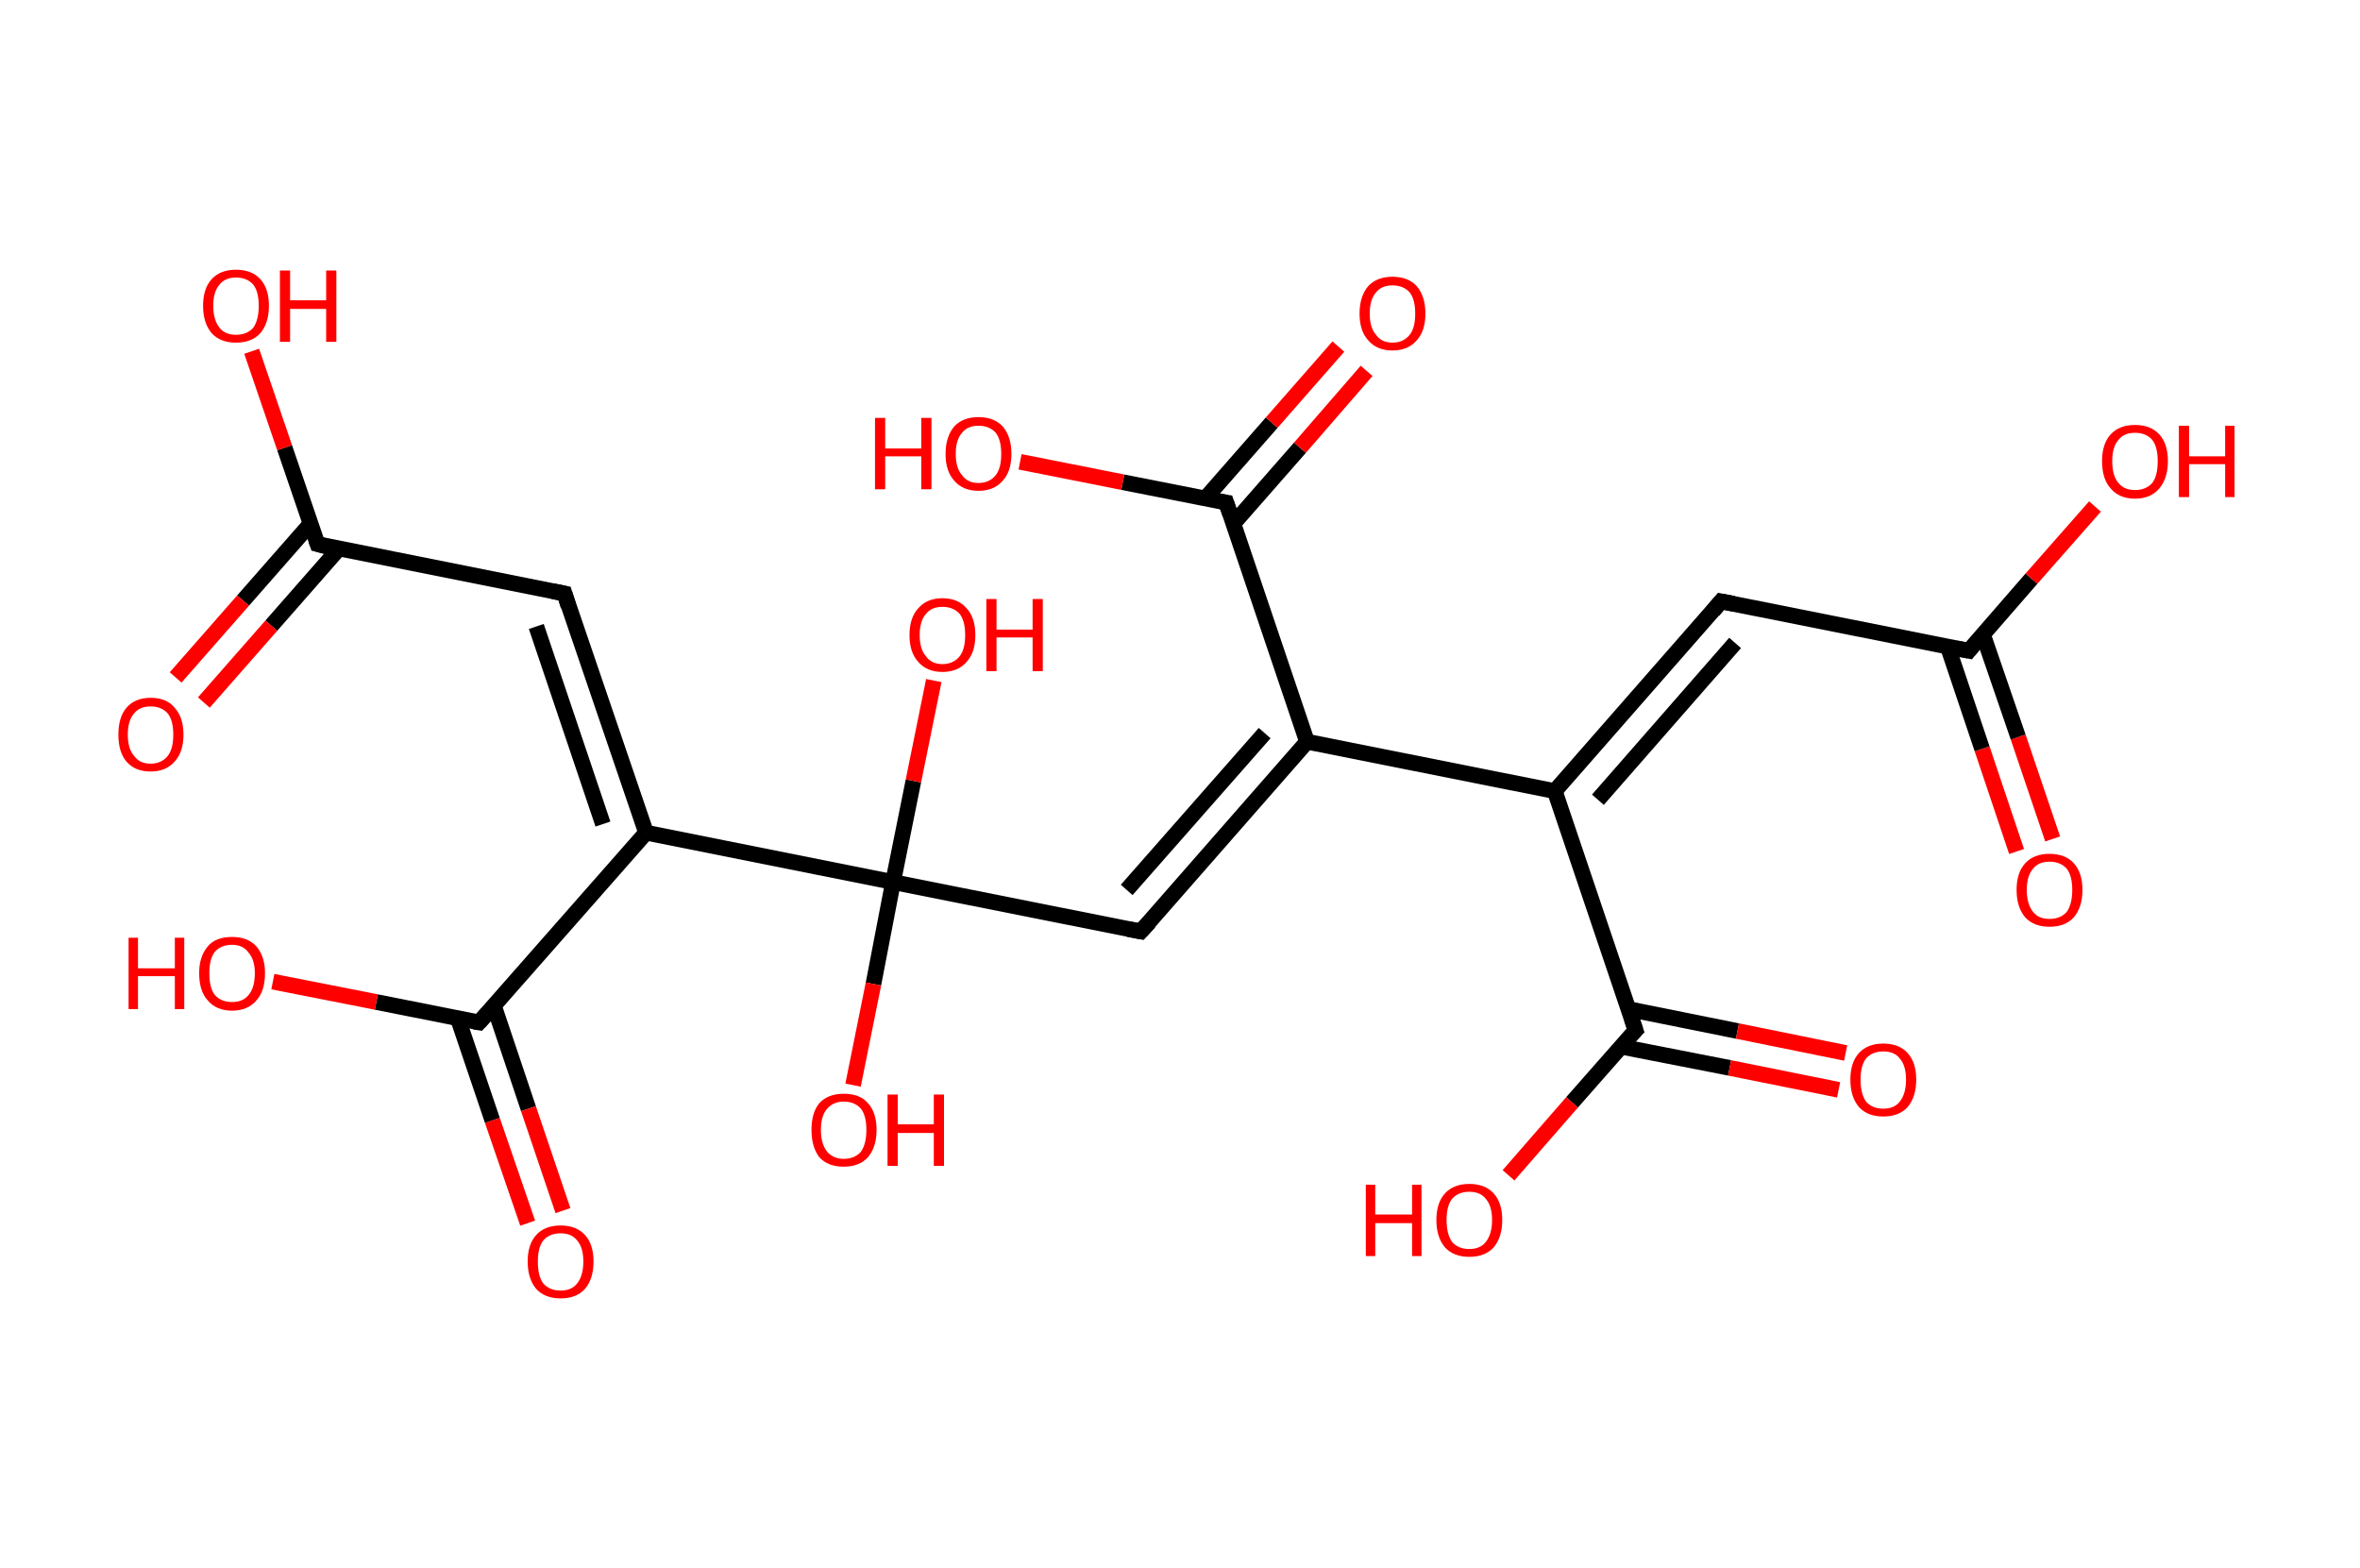<?xml version='1.0' encoding='ASCII' standalone='yes'?>
<svg xmlns="http://www.w3.org/2000/svg" xmlns:rdkit="http://www.rdkit.org/xml" xmlns:xlink="http://www.w3.org/1999/xlink" version="1.1" baseProfile="full" xml:space="preserve" width="301px" height="200px" viewBox="0 0 301 200">
<!-- END OF HEADER -->
<rect style="opacity:1.0;fill:#FFFFFF;stroke:none" width="301.0" height="200.0" x="0.0" y="0.0"> </rect>
<path class="bond-0 atom-0 atom-1" d="M 257.2,108.6 L 252.8,95.5" style="fill:none;fill-rule:evenodd;stroke:#FF0000;stroke-width:2.0px;stroke-linecap:butt;stroke-linejoin:miter;stroke-opacity:1"/>
<path class="bond-0 atom-0 atom-1" d="M 252.8,95.5 L 248.4,82.4" style="fill:none;fill-rule:evenodd;stroke:#000000;stroke-width:2.0px;stroke-linecap:butt;stroke-linejoin:miter;stroke-opacity:1"/>
<path class="bond-0 atom-0 atom-1" d="M 261.8,107.0 L 257.4,94.0" style="fill:none;fill-rule:evenodd;stroke:#FF0000;stroke-width:2.0px;stroke-linecap:butt;stroke-linejoin:miter;stroke-opacity:1"/>
<path class="bond-0 atom-0 atom-1" d="M 257.4,94.0 L 252.9,80.9" style="fill:none;fill-rule:evenodd;stroke:#000000;stroke-width:2.0px;stroke-linecap:butt;stroke-linejoin:miter;stroke-opacity:1"/>
<path class="bond-1 atom-1 atom-2" d="M 251.1,83.0 L 259.1,73.8" style="fill:none;fill-rule:evenodd;stroke:#000000;stroke-width:2.0px;stroke-linecap:butt;stroke-linejoin:miter;stroke-opacity:1"/>
<path class="bond-1 atom-1 atom-2" d="M 259.1,73.8 L 267.2,64.6" style="fill:none;fill-rule:evenodd;stroke:#FF0000;stroke-width:2.0px;stroke-linecap:butt;stroke-linejoin:miter;stroke-opacity:1"/>
<path class="bond-2 atom-1 atom-3" d="M 251.1,83.0 L 219.5,76.7" style="fill:none;fill-rule:evenodd;stroke:#000000;stroke-width:2.0px;stroke-linecap:butt;stroke-linejoin:miter;stroke-opacity:1"/>
<path class="bond-3 atom-3 atom-4" d="M 219.5,76.7 L 198.3,100.9" style="fill:none;fill-rule:evenodd;stroke:#000000;stroke-width:2.0px;stroke-linecap:butt;stroke-linejoin:miter;stroke-opacity:1"/>
<path class="bond-3 atom-3 atom-4" d="M 221.3,82.0 L 203.8,102.0" style="fill:none;fill-rule:evenodd;stroke:#000000;stroke-width:2.0px;stroke-linecap:butt;stroke-linejoin:miter;stroke-opacity:1"/>
<path class="bond-4 atom-4 atom-5" d="M 198.3,100.9 L 208.6,131.4" style="fill:none;fill-rule:evenodd;stroke:#000000;stroke-width:2.0px;stroke-linecap:butt;stroke-linejoin:miter;stroke-opacity:1"/>
<path class="bond-5 atom-5 atom-6" d="M 206.8,133.5 L 220.6,136.2" style="fill:none;fill-rule:evenodd;stroke:#000000;stroke-width:2.0px;stroke-linecap:butt;stroke-linejoin:miter;stroke-opacity:1"/>
<path class="bond-5 atom-5 atom-6" d="M 220.6,136.2 L 234.5,139.0" style="fill:none;fill-rule:evenodd;stroke:#FF0000;stroke-width:2.0px;stroke-linecap:butt;stroke-linejoin:miter;stroke-opacity:1"/>
<path class="bond-5 atom-5 atom-6" d="M 207.7,128.7 L 221.6,131.5" style="fill:none;fill-rule:evenodd;stroke:#000000;stroke-width:2.0px;stroke-linecap:butt;stroke-linejoin:miter;stroke-opacity:1"/>
<path class="bond-5 atom-5 atom-6" d="M 221.6,131.5 L 235.4,134.3" style="fill:none;fill-rule:evenodd;stroke:#FF0000;stroke-width:2.0px;stroke-linecap:butt;stroke-linejoin:miter;stroke-opacity:1"/>
<path class="bond-6 atom-5 atom-7" d="M 208.6,131.4 L 200.5,140.6" style="fill:none;fill-rule:evenodd;stroke:#000000;stroke-width:2.0px;stroke-linecap:butt;stroke-linejoin:miter;stroke-opacity:1"/>
<path class="bond-6 atom-5 atom-7" d="M 200.5,140.6 L 192.4,149.9" style="fill:none;fill-rule:evenodd;stroke:#FF0000;stroke-width:2.0px;stroke-linecap:butt;stroke-linejoin:miter;stroke-opacity:1"/>
<path class="bond-7 atom-4 atom-8" d="M 198.3,100.9 L 166.7,94.6" style="fill:none;fill-rule:evenodd;stroke:#000000;stroke-width:2.0px;stroke-linecap:butt;stroke-linejoin:miter;stroke-opacity:1"/>
<path class="bond-8 atom-8 atom-9" d="M 166.7,94.6 L 145.5,118.8" style="fill:none;fill-rule:evenodd;stroke:#000000;stroke-width:2.0px;stroke-linecap:butt;stroke-linejoin:miter;stroke-opacity:1"/>
<path class="bond-8 atom-8 atom-9" d="M 161.3,93.5 L 143.7,113.5" style="fill:none;fill-rule:evenodd;stroke:#000000;stroke-width:2.0px;stroke-linecap:butt;stroke-linejoin:miter;stroke-opacity:1"/>
<path class="bond-9 atom-9 atom-10" d="M 145.5,118.8 L 113.9,112.5" style="fill:none;fill-rule:evenodd;stroke:#000000;stroke-width:2.0px;stroke-linecap:butt;stroke-linejoin:miter;stroke-opacity:1"/>
<path class="bond-10 atom-10 atom-11" d="M 113.9,112.5 L 111.4,125.5" style="fill:none;fill-rule:evenodd;stroke:#000000;stroke-width:2.0px;stroke-linecap:butt;stroke-linejoin:miter;stroke-opacity:1"/>
<path class="bond-10 atom-10 atom-11" d="M 111.4,125.5 L 108.8,138.4" style="fill:none;fill-rule:evenodd;stroke:#FF0000;stroke-width:2.0px;stroke-linecap:butt;stroke-linejoin:miter;stroke-opacity:1"/>
<path class="bond-11 atom-10 atom-12" d="M 113.9,112.5 L 116.5,99.6" style="fill:none;fill-rule:evenodd;stroke:#000000;stroke-width:2.0px;stroke-linecap:butt;stroke-linejoin:miter;stroke-opacity:1"/>
<path class="bond-11 atom-10 atom-12" d="M 116.5,99.6 L 119.1,86.8" style="fill:none;fill-rule:evenodd;stroke:#FF0000;stroke-width:2.0px;stroke-linecap:butt;stroke-linejoin:miter;stroke-opacity:1"/>
<path class="bond-12 atom-10 atom-13" d="M 113.9,112.5 L 82.4,106.2" style="fill:none;fill-rule:evenodd;stroke:#000000;stroke-width:2.0px;stroke-linecap:butt;stroke-linejoin:miter;stroke-opacity:1"/>
<path class="bond-13 atom-13 atom-14" d="M 82.4,106.2 L 72.0,75.7" style="fill:none;fill-rule:evenodd;stroke:#000000;stroke-width:2.0px;stroke-linecap:butt;stroke-linejoin:miter;stroke-opacity:1"/>
<path class="bond-13 atom-13 atom-14" d="M 76.9,105.1 L 68.4,79.9" style="fill:none;fill-rule:evenodd;stroke:#000000;stroke-width:2.0px;stroke-linecap:butt;stroke-linejoin:miter;stroke-opacity:1"/>
<path class="bond-14 atom-14 atom-15" d="M 72.0,75.7 L 40.5,69.4" style="fill:none;fill-rule:evenodd;stroke:#000000;stroke-width:2.0px;stroke-linecap:butt;stroke-linejoin:miter;stroke-opacity:1"/>
<path class="bond-15 atom-15 atom-16" d="M 39.6,66.8 L 31.0,76.6" style="fill:none;fill-rule:evenodd;stroke:#000000;stroke-width:2.0px;stroke-linecap:butt;stroke-linejoin:miter;stroke-opacity:1"/>
<path class="bond-15 atom-15 atom-16" d="M 31.0,76.6 L 22.4,86.4" style="fill:none;fill-rule:evenodd;stroke:#FF0000;stroke-width:2.0px;stroke-linecap:butt;stroke-linejoin:miter;stroke-opacity:1"/>
<path class="bond-15 atom-15 atom-16" d="M 43.2,70.0 L 34.6,79.8" style="fill:none;fill-rule:evenodd;stroke:#000000;stroke-width:2.0px;stroke-linecap:butt;stroke-linejoin:miter;stroke-opacity:1"/>
<path class="bond-15 atom-15 atom-16" d="M 34.6,79.8 L 26.0,89.6" style="fill:none;fill-rule:evenodd;stroke:#FF0000;stroke-width:2.0px;stroke-linecap:butt;stroke-linejoin:miter;stroke-opacity:1"/>
<path class="bond-16 atom-15 atom-17" d="M 40.5,69.4 L 36.3,57.1" style="fill:none;fill-rule:evenodd;stroke:#000000;stroke-width:2.0px;stroke-linecap:butt;stroke-linejoin:miter;stroke-opacity:1"/>
<path class="bond-16 atom-15 atom-17" d="M 36.3,57.1 L 32.1,44.8" style="fill:none;fill-rule:evenodd;stroke:#FF0000;stroke-width:2.0px;stroke-linecap:butt;stroke-linejoin:miter;stroke-opacity:1"/>
<path class="bond-17 atom-13 atom-18" d="M 82.4,106.2 L 61.1,130.4" style="fill:none;fill-rule:evenodd;stroke:#000000;stroke-width:2.0px;stroke-linecap:butt;stroke-linejoin:miter;stroke-opacity:1"/>
<path class="bond-18 atom-18 atom-19" d="M 58.4,129.9 L 62.8,142.9" style="fill:none;fill-rule:evenodd;stroke:#000000;stroke-width:2.0px;stroke-linecap:butt;stroke-linejoin:miter;stroke-opacity:1"/>
<path class="bond-18 atom-18 atom-19" d="M 62.8,142.9 L 67.3,156.0" style="fill:none;fill-rule:evenodd;stroke:#FF0000;stroke-width:2.0px;stroke-linecap:butt;stroke-linejoin:miter;stroke-opacity:1"/>
<path class="bond-18 atom-18 atom-19" d="M 63.0,128.3 L 67.4,141.4" style="fill:none;fill-rule:evenodd;stroke:#000000;stroke-width:2.0px;stroke-linecap:butt;stroke-linejoin:miter;stroke-opacity:1"/>
<path class="bond-18 atom-18 atom-19" d="M 67.4,141.4 L 71.8,154.4" style="fill:none;fill-rule:evenodd;stroke:#FF0000;stroke-width:2.0px;stroke-linecap:butt;stroke-linejoin:miter;stroke-opacity:1"/>
<path class="bond-19 atom-18 atom-20" d="M 61.1,130.4 L 48.0,127.8" style="fill:none;fill-rule:evenodd;stroke:#000000;stroke-width:2.0px;stroke-linecap:butt;stroke-linejoin:miter;stroke-opacity:1"/>
<path class="bond-19 atom-18 atom-20" d="M 48.0,127.8 L 34.8,125.2" style="fill:none;fill-rule:evenodd;stroke:#FF0000;stroke-width:2.0px;stroke-linecap:butt;stroke-linejoin:miter;stroke-opacity:1"/>
<path class="bond-20 atom-8 atom-21" d="M 166.7,94.6 L 156.4,64.1" style="fill:none;fill-rule:evenodd;stroke:#000000;stroke-width:2.0px;stroke-linecap:butt;stroke-linejoin:miter;stroke-opacity:1"/>
<path class="bond-21 atom-21 atom-22" d="M 157.3,66.8 L 165.8,57.1" style="fill:none;fill-rule:evenodd;stroke:#000000;stroke-width:2.0px;stroke-linecap:butt;stroke-linejoin:miter;stroke-opacity:1"/>
<path class="bond-21 atom-21 atom-22" d="M 165.8,57.1 L 174.3,47.3" style="fill:none;fill-rule:evenodd;stroke:#FF0000;stroke-width:2.0px;stroke-linecap:butt;stroke-linejoin:miter;stroke-opacity:1"/>
<path class="bond-21 atom-21 atom-22" d="M 153.7,63.6 L 162.2,53.9" style="fill:none;fill-rule:evenodd;stroke:#000000;stroke-width:2.0px;stroke-linecap:butt;stroke-linejoin:miter;stroke-opacity:1"/>
<path class="bond-21 atom-21 atom-22" d="M 162.2,53.9 L 170.7,44.2" style="fill:none;fill-rule:evenodd;stroke:#FF0000;stroke-width:2.0px;stroke-linecap:butt;stroke-linejoin:miter;stroke-opacity:1"/>
<path class="bond-22 atom-21 atom-23" d="M 156.4,64.1 L 143.2,61.5" style="fill:none;fill-rule:evenodd;stroke:#000000;stroke-width:2.0px;stroke-linecap:butt;stroke-linejoin:miter;stroke-opacity:1"/>
<path class="bond-22 atom-21 atom-23" d="M 143.2,61.5 L 130.1,58.9" style="fill:none;fill-rule:evenodd;stroke:#FF0000;stroke-width:2.0px;stroke-linecap:butt;stroke-linejoin:miter;stroke-opacity:1"/>
<path d="M 251.5,82.5 L 251.1,83.0 L 249.5,82.7" style="fill:none;stroke:#000000;stroke-width:2.0px;stroke-linecap:butt;stroke-linejoin:miter;stroke-opacity:1;"/>
<path d="M 221.1,77.0 L 219.5,76.7 L 218.5,77.9" style="fill:none;stroke:#000000;stroke-width:2.0px;stroke-linecap:butt;stroke-linejoin:miter;stroke-opacity:1;"/>
<path d="M 208.1,129.9 L 208.6,131.4 L 208.2,131.8" style="fill:none;stroke:#000000;stroke-width:2.0px;stroke-linecap:butt;stroke-linejoin:miter;stroke-opacity:1;"/>
<path d="M 146.6,117.6 L 145.5,118.8 L 143.9,118.5" style="fill:none;stroke:#000000;stroke-width:2.0px;stroke-linecap:butt;stroke-linejoin:miter;stroke-opacity:1;"/>
<path d="M 72.5,77.3 L 72.0,75.7 L 70.5,75.4" style="fill:none;stroke:#000000;stroke-width:2.0px;stroke-linecap:butt;stroke-linejoin:miter;stroke-opacity:1;"/>
<path d="M 42.0,69.8 L 40.5,69.4 L 40.3,68.8" style="fill:none;stroke:#000000;stroke-width:2.0px;stroke-linecap:butt;stroke-linejoin:miter;stroke-opacity:1;"/>
<path d="M 62.2,129.2 L 61.1,130.4 L 60.5,130.3" style="fill:none;stroke:#000000;stroke-width:2.0px;stroke-linecap:butt;stroke-linejoin:miter;stroke-opacity:1;"/>
<path d="M 156.9,65.6 L 156.4,64.1 L 155.7,64.0" style="fill:none;stroke:#000000;stroke-width:2.0px;stroke-linecap:butt;stroke-linejoin:miter;stroke-opacity:1;"/>
<path class="atom-0" d="M 257.2 113.5 Q 257.2 111.3, 258.3 110.1 Q 259.4 108.9, 261.4 108.9 Q 263.4 108.9, 264.5 110.1 Q 265.6 111.3, 265.6 113.5 Q 265.6 115.7, 264.5 117.0 Q 263.4 118.2, 261.4 118.2 Q 259.4 118.2, 258.3 117.0 Q 257.2 115.7, 257.2 113.5 M 261.4 117.2 Q 262.8 117.2, 263.6 116.3 Q 264.3 115.3, 264.3 113.5 Q 264.3 111.7, 263.6 110.8 Q 262.8 109.9, 261.4 109.9 Q 260.0 109.9, 259.3 110.8 Q 258.5 111.7, 258.5 113.5 Q 258.5 115.3, 259.3 116.3 Q 260.0 117.2, 261.4 117.2 " fill="#FF0000"/>
<path class="atom-2" d="M 268.1 58.8 Q 268.1 56.6, 269.2 55.4 Q 270.3 54.2, 272.3 54.2 Q 274.3 54.2, 275.4 55.4 Q 276.5 56.6, 276.5 58.8 Q 276.5 61.0, 275.4 62.3 Q 274.3 63.6, 272.3 63.6 Q 270.3 63.6, 269.2 62.3 Q 268.1 61.1, 268.1 58.8 M 272.3 62.5 Q 273.7 62.5, 274.5 61.6 Q 275.2 60.7, 275.2 58.8 Q 275.2 57.0, 274.5 56.1 Q 273.7 55.2, 272.3 55.2 Q 270.9 55.2, 270.2 56.1 Q 269.4 57.0, 269.4 58.8 Q 269.4 60.7, 270.2 61.6 Q 270.9 62.5, 272.3 62.5 " fill="#FF0000"/>
<path class="atom-2" d="M 277.9 54.3 L 279.2 54.3 L 279.2 58.2 L 283.8 58.2 L 283.8 54.3 L 285.0 54.3 L 285.0 63.4 L 283.8 63.4 L 283.8 59.2 L 279.2 59.2 L 279.2 63.4 L 277.9 63.4 L 277.9 54.3 " fill="#FF0000"/>
<path class="atom-6" d="M 236.0 137.7 Q 236.0 135.5, 237.1 134.3 Q 238.2 133.1, 240.2 133.1 Q 242.2 133.1, 243.3 134.3 Q 244.4 135.5, 244.4 137.7 Q 244.4 139.9, 243.3 141.2 Q 242.2 142.4, 240.2 142.4 Q 238.2 142.4, 237.1 141.2 Q 236.0 139.9, 236.0 137.7 M 240.2 141.4 Q 241.6 141.4, 242.3 140.5 Q 243.1 139.5, 243.1 137.7 Q 243.1 135.9, 242.3 135.0 Q 241.6 134.1, 240.2 134.1 Q 238.8 134.1, 238.0 135.0 Q 237.3 135.9, 237.3 137.7 Q 237.3 139.5, 238.0 140.5 Q 238.8 141.4, 240.2 141.4 " fill="#FF0000"/>
<path class="atom-7" d="M 174.2 151.1 L 175.4 151.1 L 175.4 154.9 L 180.1 154.9 L 180.1 151.1 L 181.3 151.1 L 181.3 160.2 L 180.1 160.2 L 180.1 156.0 L 175.4 156.0 L 175.4 160.2 L 174.2 160.2 L 174.2 151.1 " fill="#FF0000"/>
<path class="atom-7" d="M 183.2 155.6 Q 183.2 153.4, 184.3 152.2 Q 185.4 151.0, 187.4 151.0 Q 189.4 151.0, 190.5 152.2 Q 191.6 153.4, 191.6 155.6 Q 191.6 157.8, 190.5 159.1 Q 189.4 160.3, 187.4 160.3 Q 185.4 160.3, 184.3 159.1 Q 183.2 157.8, 183.2 155.6 M 187.4 159.3 Q 188.8 159.3, 189.5 158.4 Q 190.3 157.4, 190.3 155.6 Q 190.3 153.8, 189.5 152.9 Q 188.8 152.0, 187.4 152.0 Q 186.0 152.0, 185.2 152.9 Q 184.5 153.8, 184.5 155.6 Q 184.5 157.4, 185.2 158.4 Q 186.0 159.3, 187.4 159.3 " fill="#FF0000"/>
<path class="atom-11" d="M 103.5 144.1 Q 103.5 141.9, 104.5 140.7 Q 105.6 139.5, 107.6 139.5 Q 109.7 139.5, 110.7 140.7 Q 111.8 141.9, 111.8 144.1 Q 111.8 146.3, 110.7 147.6 Q 109.6 148.8, 107.6 148.8 Q 105.6 148.8, 104.5 147.6 Q 103.5 146.3, 103.5 144.1 M 107.6 147.8 Q 109.0 147.8, 109.8 146.9 Q 110.5 145.9, 110.5 144.1 Q 110.5 142.3, 109.8 141.4 Q 109.0 140.5, 107.6 140.5 Q 106.3 140.5, 105.5 141.4 Q 104.7 142.3, 104.7 144.1 Q 104.7 145.9, 105.5 146.9 Q 106.3 147.8, 107.6 147.8 " fill="#FF0000"/>
<path class="atom-11" d="M 113.2 139.6 L 114.5 139.6 L 114.5 143.4 L 119.1 143.4 L 119.1 139.6 L 120.4 139.6 L 120.4 148.7 L 119.1 148.7 L 119.1 144.5 L 114.5 144.5 L 114.5 148.7 L 113.2 148.7 L 113.2 139.6 " fill="#FF0000"/>
<path class="atom-12" d="M 116.0 81.0 Q 116.0 78.8, 117.1 77.6 Q 118.2 76.3, 120.2 76.3 Q 122.2 76.3, 123.3 77.6 Q 124.4 78.8, 124.4 81.0 Q 124.4 83.2, 123.3 84.4 Q 122.2 85.7, 120.2 85.7 Q 118.2 85.7, 117.1 84.4 Q 116.0 83.2, 116.0 81.0 M 120.2 84.7 Q 121.6 84.7, 122.4 83.7 Q 123.1 82.8, 123.1 81.0 Q 123.1 79.2, 122.4 78.3 Q 121.6 77.4, 120.2 77.4 Q 118.8 77.4, 118.1 78.3 Q 117.3 79.2, 117.3 81.0 Q 117.3 82.8, 118.1 83.7 Q 118.8 84.7, 120.2 84.7 " fill="#FF0000"/>
<path class="atom-12" d="M 125.8 76.4 L 127.1 76.4 L 127.1 80.3 L 131.7 80.3 L 131.7 76.4 L 133.0 76.4 L 133.0 85.6 L 131.7 85.6 L 131.7 81.3 L 127.1 81.3 L 127.1 85.6 L 125.8 85.6 L 125.8 76.4 " fill="#FF0000"/>
<path class="atom-16" d="M 15.1 93.7 Q 15.1 91.5, 16.1 90.3 Q 17.2 89.0, 19.2 89.0 Q 21.3 89.0, 22.3 90.3 Q 23.4 91.5, 23.4 93.7 Q 23.4 95.9, 22.3 97.1 Q 21.2 98.4, 19.2 98.4 Q 17.2 98.4, 16.1 97.1 Q 15.1 95.9, 15.1 93.7 M 19.2 97.4 Q 20.6 97.4, 21.4 96.4 Q 22.1 95.5, 22.1 93.7 Q 22.1 91.9, 21.4 91.0 Q 20.6 90.1, 19.2 90.1 Q 17.8 90.1, 17.1 91.0 Q 16.3 91.9, 16.3 93.7 Q 16.3 95.5, 17.1 96.4 Q 17.8 97.4, 19.2 97.4 " fill="#FF0000"/>
<path class="atom-17" d="M 25.9 39.0 Q 25.9 36.8, 27.0 35.6 Q 28.1 34.4, 30.1 34.4 Q 32.1 34.4, 33.2 35.6 Q 34.3 36.8, 34.3 39.0 Q 34.3 41.2, 33.2 42.5 Q 32.1 43.7, 30.1 43.7 Q 28.1 43.7, 27.0 42.5 Q 25.9 41.2, 25.9 39.0 M 30.1 42.7 Q 31.5 42.7, 32.3 41.8 Q 33.0 40.8, 33.0 39.0 Q 33.0 37.2, 32.3 36.3 Q 31.5 35.4, 30.1 35.4 Q 28.7 35.4, 28.0 36.3 Q 27.2 37.2, 27.2 39.0 Q 27.2 40.8, 28.0 41.8 Q 28.7 42.7, 30.1 42.7 " fill="#FF0000"/>
<path class="atom-17" d="M 35.7 34.5 L 37.0 34.5 L 37.0 38.3 L 41.6 38.3 L 41.6 34.5 L 42.9 34.5 L 42.9 43.6 L 41.6 43.6 L 41.6 39.4 L 37.0 39.4 L 37.0 43.6 L 35.7 43.6 L 35.7 34.5 " fill="#FF0000"/>
<path class="atom-19" d="M 67.3 160.9 Q 67.3 158.7, 68.4 157.5 Q 69.5 156.3, 71.5 156.3 Q 73.5 156.3, 74.6 157.5 Q 75.7 158.7, 75.7 160.9 Q 75.7 163.1, 74.6 164.4 Q 73.5 165.6, 71.5 165.6 Q 69.5 165.6, 68.4 164.4 Q 67.3 163.1, 67.3 160.9 M 71.5 164.6 Q 72.9 164.6, 73.6 163.7 Q 74.4 162.7, 74.4 160.9 Q 74.4 159.1, 73.6 158.2 Q 72.9 157.3, 71.5 157.3 Q 70.1 157.3, 69.3 158.2 Q 68.6 159.1, 68.6 160.9 Q 68.6 162.8, 69.3 163.7 Q 70.1 164.6, 71.5 164.6 " fill="#FF0000"/>
<path class="atom-20" d="M 16.4 119.6 L 17.6 119.6 L 17.6 123.5 L 22.3 123.5 L 22.3 119.6 L 23.5 119.6 L 23.5 128.7 L 22.3 128.7 L 22.3 124.5 L 17.6 124.5 L 17.6 128.7 L 16.4 128.7 L 16.4 119.6 " fill="#FF0000"/>
<path class="atom-20" d="M 25.4 124.1 Q 25.4 122.0, 26.5 120.7 Q 27.5 119.5, 29.6 119.5 Q 31.6 119.5, 32.7 120.7 Q 33.8 122.0, 33.8 124.1 Q 33.8 126.4, 32.7 127.6 Q 31.6 128.9, 29.6 128.9 Q 27.6 128.9, 26.5 127.6 Q 25.4 126.4, 25.4 124.1 M 29.6 127.8 Q 31.0 127.8, 31.7 126.9 Q 32.5 126.0, 32.5 124.1 Q 32.5 122.4, 31.7 121.5 Q 31.0 120.5, 29.6 120.5 Q 28.2 120.5, 27.4 121.4 Q 26.7 122.3, 26.7 124.1 Q 26.7 126.0, 27.4 126.9 Q 28.2 127.8, 29.6 127.8 " fill="#FF0000"/>
<path class="atom-22" d="M 173.4 40.0 Q 173.4 37.8, 174.5 36.5 Q 175.6 35.3, 177.6 35.3 Q 179.6 35.3, 180.7 36.5 Q 181.8 37.8, 181.8 40.0 Q 181.8 42.2, 180.7 43.4 Q 179.6 44.7, 177.6 44.7 Q 175.6 44.7, 174.5 43.4 Q 173.4 42.2, 173.4 40.0 M 177.6 43.7 Q 179.0 43.7, 179.8 42.7 Q 180.5 41.8, 180.5 40.0 Q 180.5 38.2, 179.8 37.3 Q 179.0 36.4, 177.6 36.4 Q 176.2 36.4, 175.5 37.3 Q 174.7 38.2, 174.7 40.0 Q 174.7 41.8, 175.5 42.7 Q 176.2 43.7, 177.6 43.7 " fill="#FF0000"/>
<path class="atom-23" d="M 111.6 53.3 L 112.9 53.3 L 112.9 57.2 L 117.5 57.2 L 117.5 53.3 L 118.8 53.3 L 118.8 62.4 L 117.5 62.4 L 117.5 58.2 L 112.9 58.2 L 112.9 62.4 L 111.6 62.4 L 111.6 53.3 " fill="#FF0000"/>
<path class="atom-23" d="M 120.6 57.9 Q 120.6 55.7, 121.7 54.4 Q 122.8 53.2, 124.8 53.2 Q 126.8 53.2, 127.9 54.4 Q 129.0 55.7, 129.0 57.9 Q 129.0 60.1, 127.9 61.3 Q 126.8 62.6, 124.8 62.6 Q 122.8 62.6, 121.7 61.3 Q 120.6 60.1, 120.6 57.9 M 124.8 61.6 Q 126.2 61.6, 127.0 60.6 Q 127.7 59.7, 127.7 57.9 Q 127.7 56.1, 127.0 55.2 Q 126.2 54.3, 124.8 54.3 Q 123.4 54.3, 122.7 55.2 Q 121.9 56.1, 121.9 57.9 Q 121.9 59.7, 122.7 60.6 Q 123.4 61.6, 124.8 61.6 " fill="#FF0000"/>
</svg>
